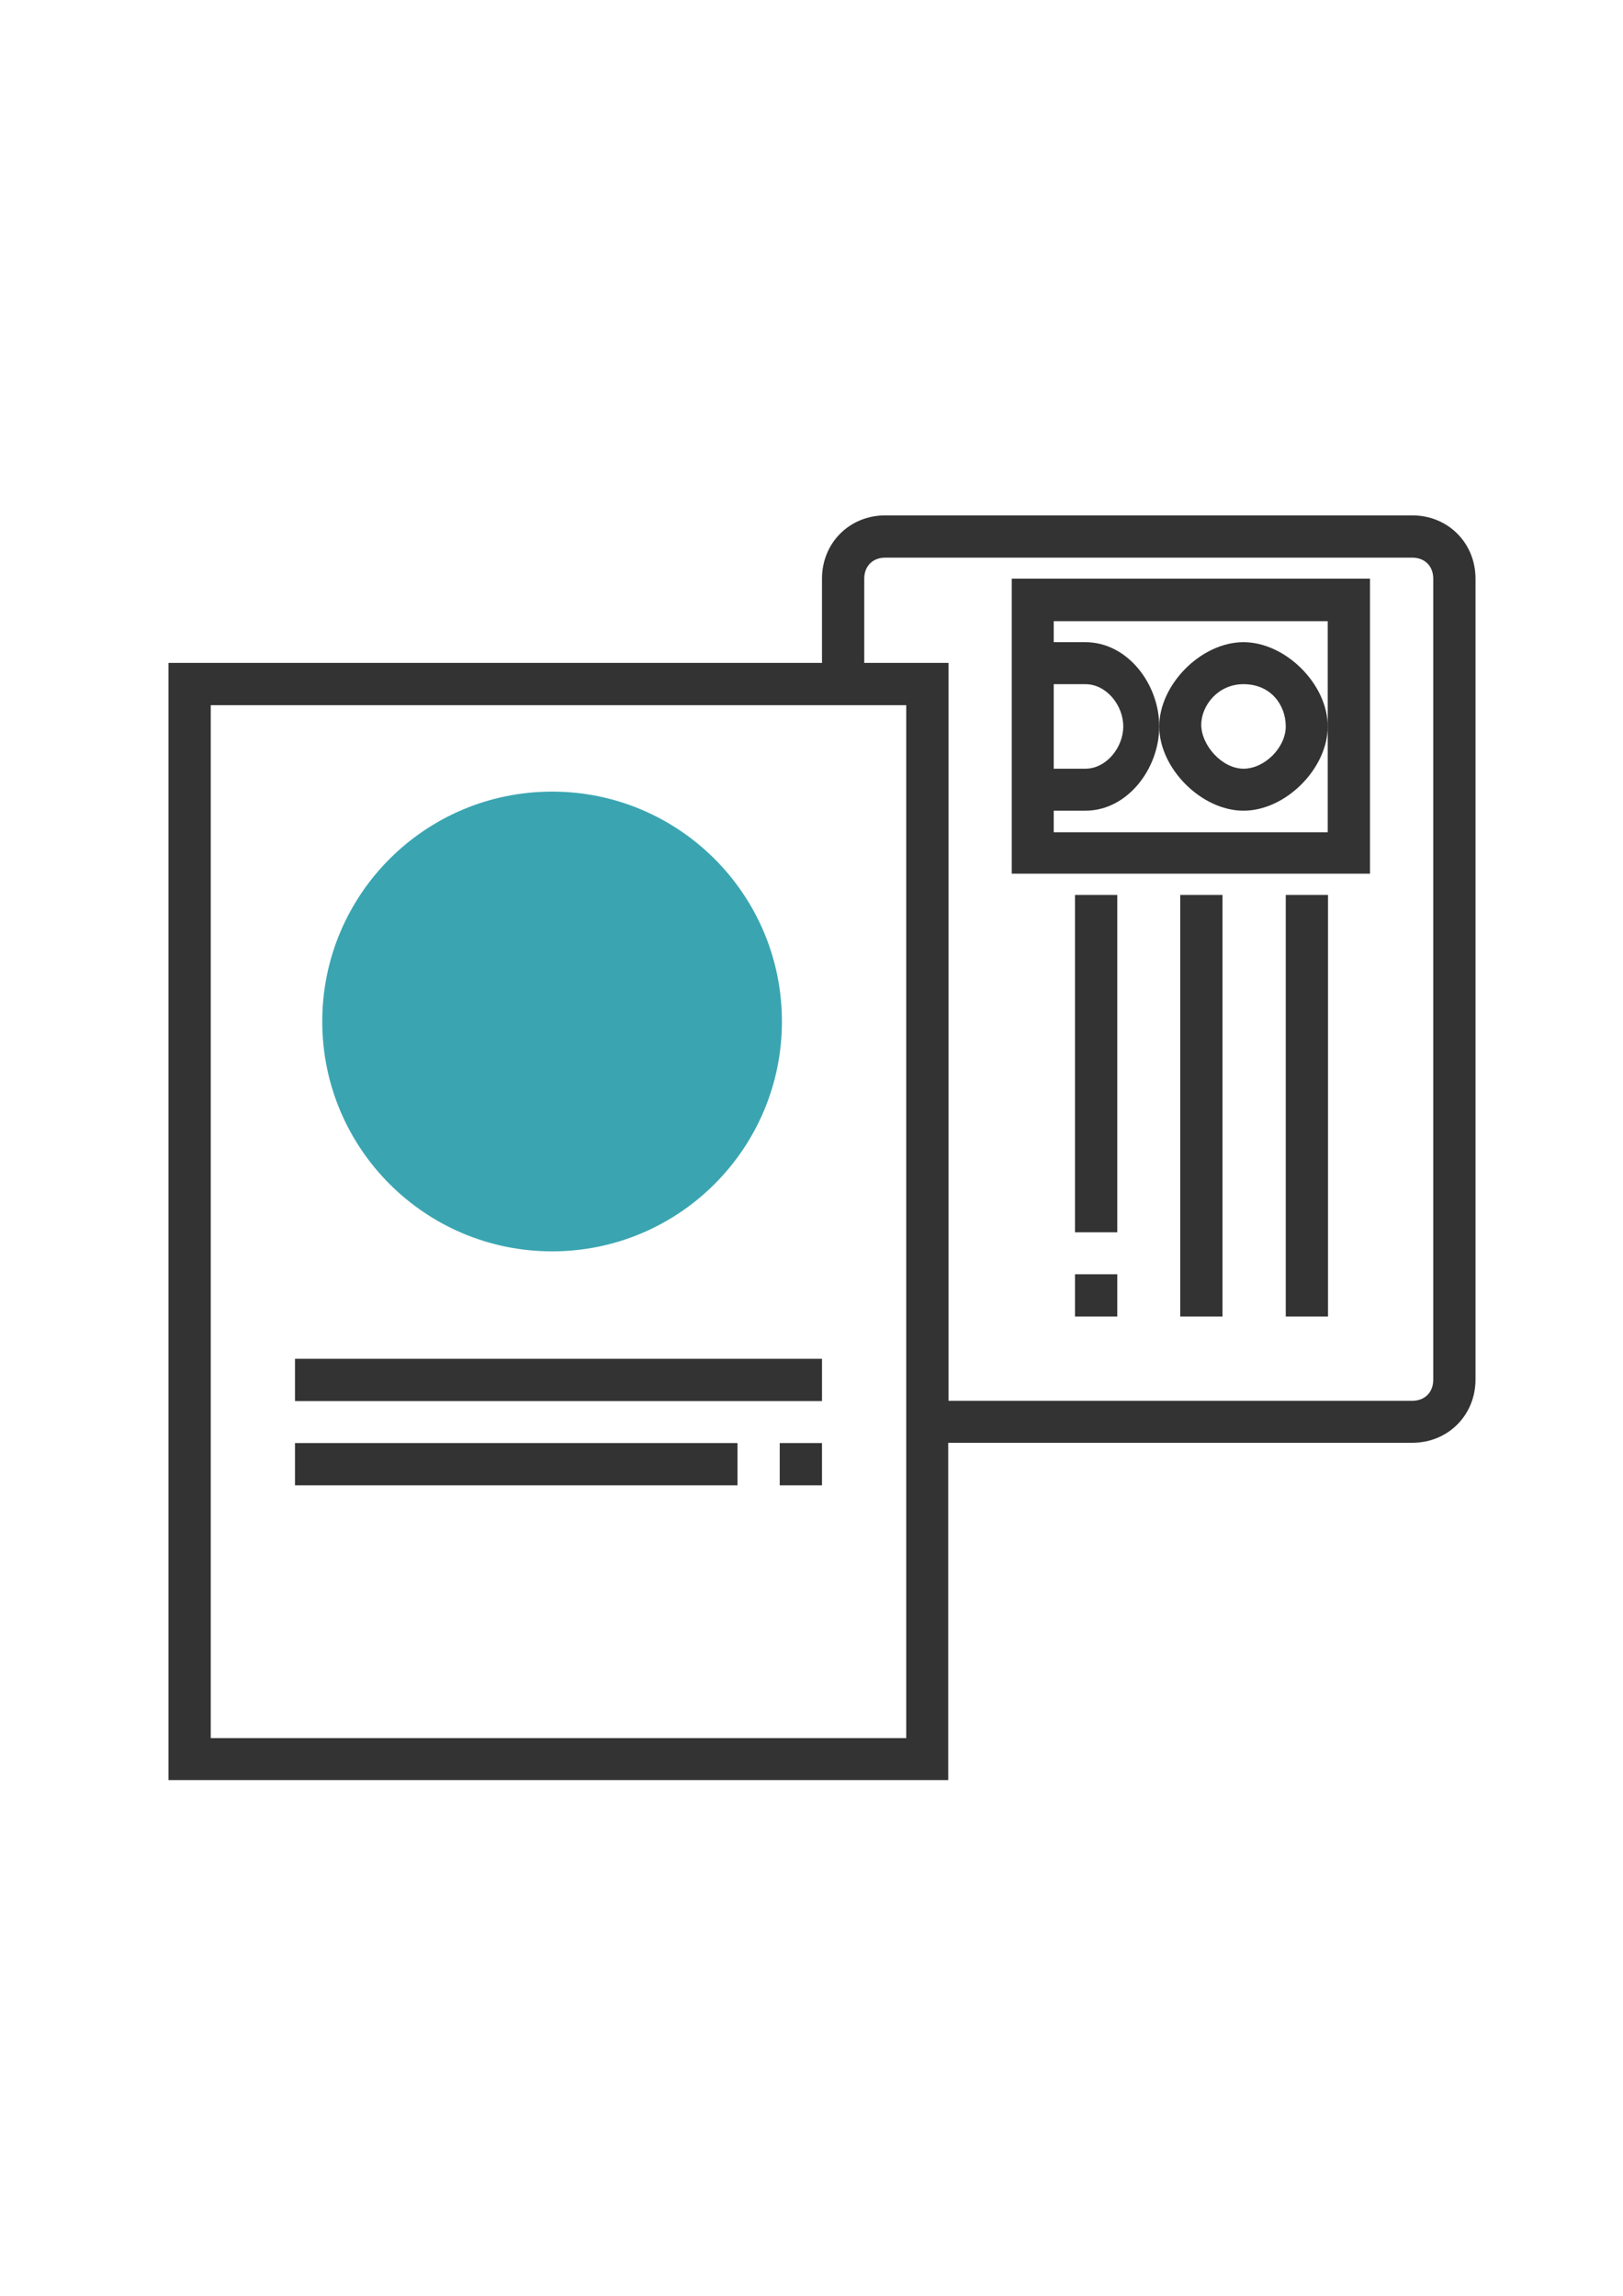 <?xml version="1.0" encoding="utf-8"?>
<!-- Generator: Adobe Illustrator 18.0.0, SVG Export Plug-In . SVG Version: 6.00 Build 0)  -->
<!DOCTYPE svg PUBLIC "-//W3C//DTD SVG 1.1 Tiny//EN" "http://www.w3.org/Graphics/SVG/1.1/DTD/svg11-tiny.dtd">
<svg version="1.1" baseProfile="tiny" id="Слой_1"
	 xmlns="http://www.w3.org/2000/svg" xmlns:xlink="http://www.w3.org/1999/xlink" x="0px" y="0px" viewBox="0 0 595.3 841.9"
	 xml:space="preserve">
<g id="g3760" transform="translate(-298,-477.5)">
	<circle id="circle3778" fill="#3AA5B1" cx="500.5" cy="852.1" r="84.3"/>
	<g>
		<rect x="406.2" y="975.8" fill="#333333" width="193.3" height="15.5"/>
		<path fill="#333333" d="M669.1,797.9h131.4V689.7H669.1V797.9z M684.5,728.4h4.6h7c7.7,0,13.9,7.7,13.9,15.5
			c0,7.7-6.2,15.5-13.9,15.5h-11.6V728.4z M684.5,774.8h11.6c15.5,0,27.1-15.5,27.1-30.9c0-15.5-11.6-30.9-27.1-30.9h-11.6v-7.7H785
			v38.7v38.7H684.5V774.8z"/>
		<path fill="#333333" d="M754.1,774.8c15.5,0,30.9-15.5,30.9-30.9c0-15.5-15.5-30.9-30.9-30.9c-15.5,0-30.9,15.5-30.9,30.9
			C723.2,759.3,738.7,774.8,754.1,774.8z M754.1,728.4c10.1,0,15.5,7.7,15.5,15.5c0,7.7-7.7,15.5-15.5,15.5s-15.5-8.5-15.5-16.2
			C738.7,736.1,744.8,728.4,754.1,728.4z"/>
		<rect x="769.6" y="805.7" fill="#333333" width="15.5" height="154.6"/>
		<rect x="730.9" y="805.7" fill="#333333" width="15.5" height="154.6"/>
		<rect x="692.3" y="944.8" fill="#333333" width="15.5" height="15.5"/>
		<rect x="692.3" y="805.7" fill="#333333" width="15.5" height="123.7"/>
		<path fill="#333333" d="M816,666.5H622.7c-13.1,0-23.2,10.1-23.2,23.2v30.9H359.8v409.7h286v-123.7H816
			c13.1,0,23.2-10.1,23.2-23.2V689.7C839.2,676.6,829.1,666.5,816,666.5z M630.4,1114.9H375.3V736.1h255.1V1114.9z M823.7,983.5
			c0,4.6-3.1,7.7-7.7,7.7H645.9V720.6H615v-30.9c0-4.6,3.1-7.7,7.7-7.7H816c4.6,0,7.7,3.1,7.7,7.7V983.5z"/>
		<rect x="584" y="1006.7" fill="#333333" width="15.5" height="15.5"/>
		<rect x="406.2" y="1006.7" fill="#333333" width="162.3" height="15.5"/>
	</g>
</g>
</svg>
